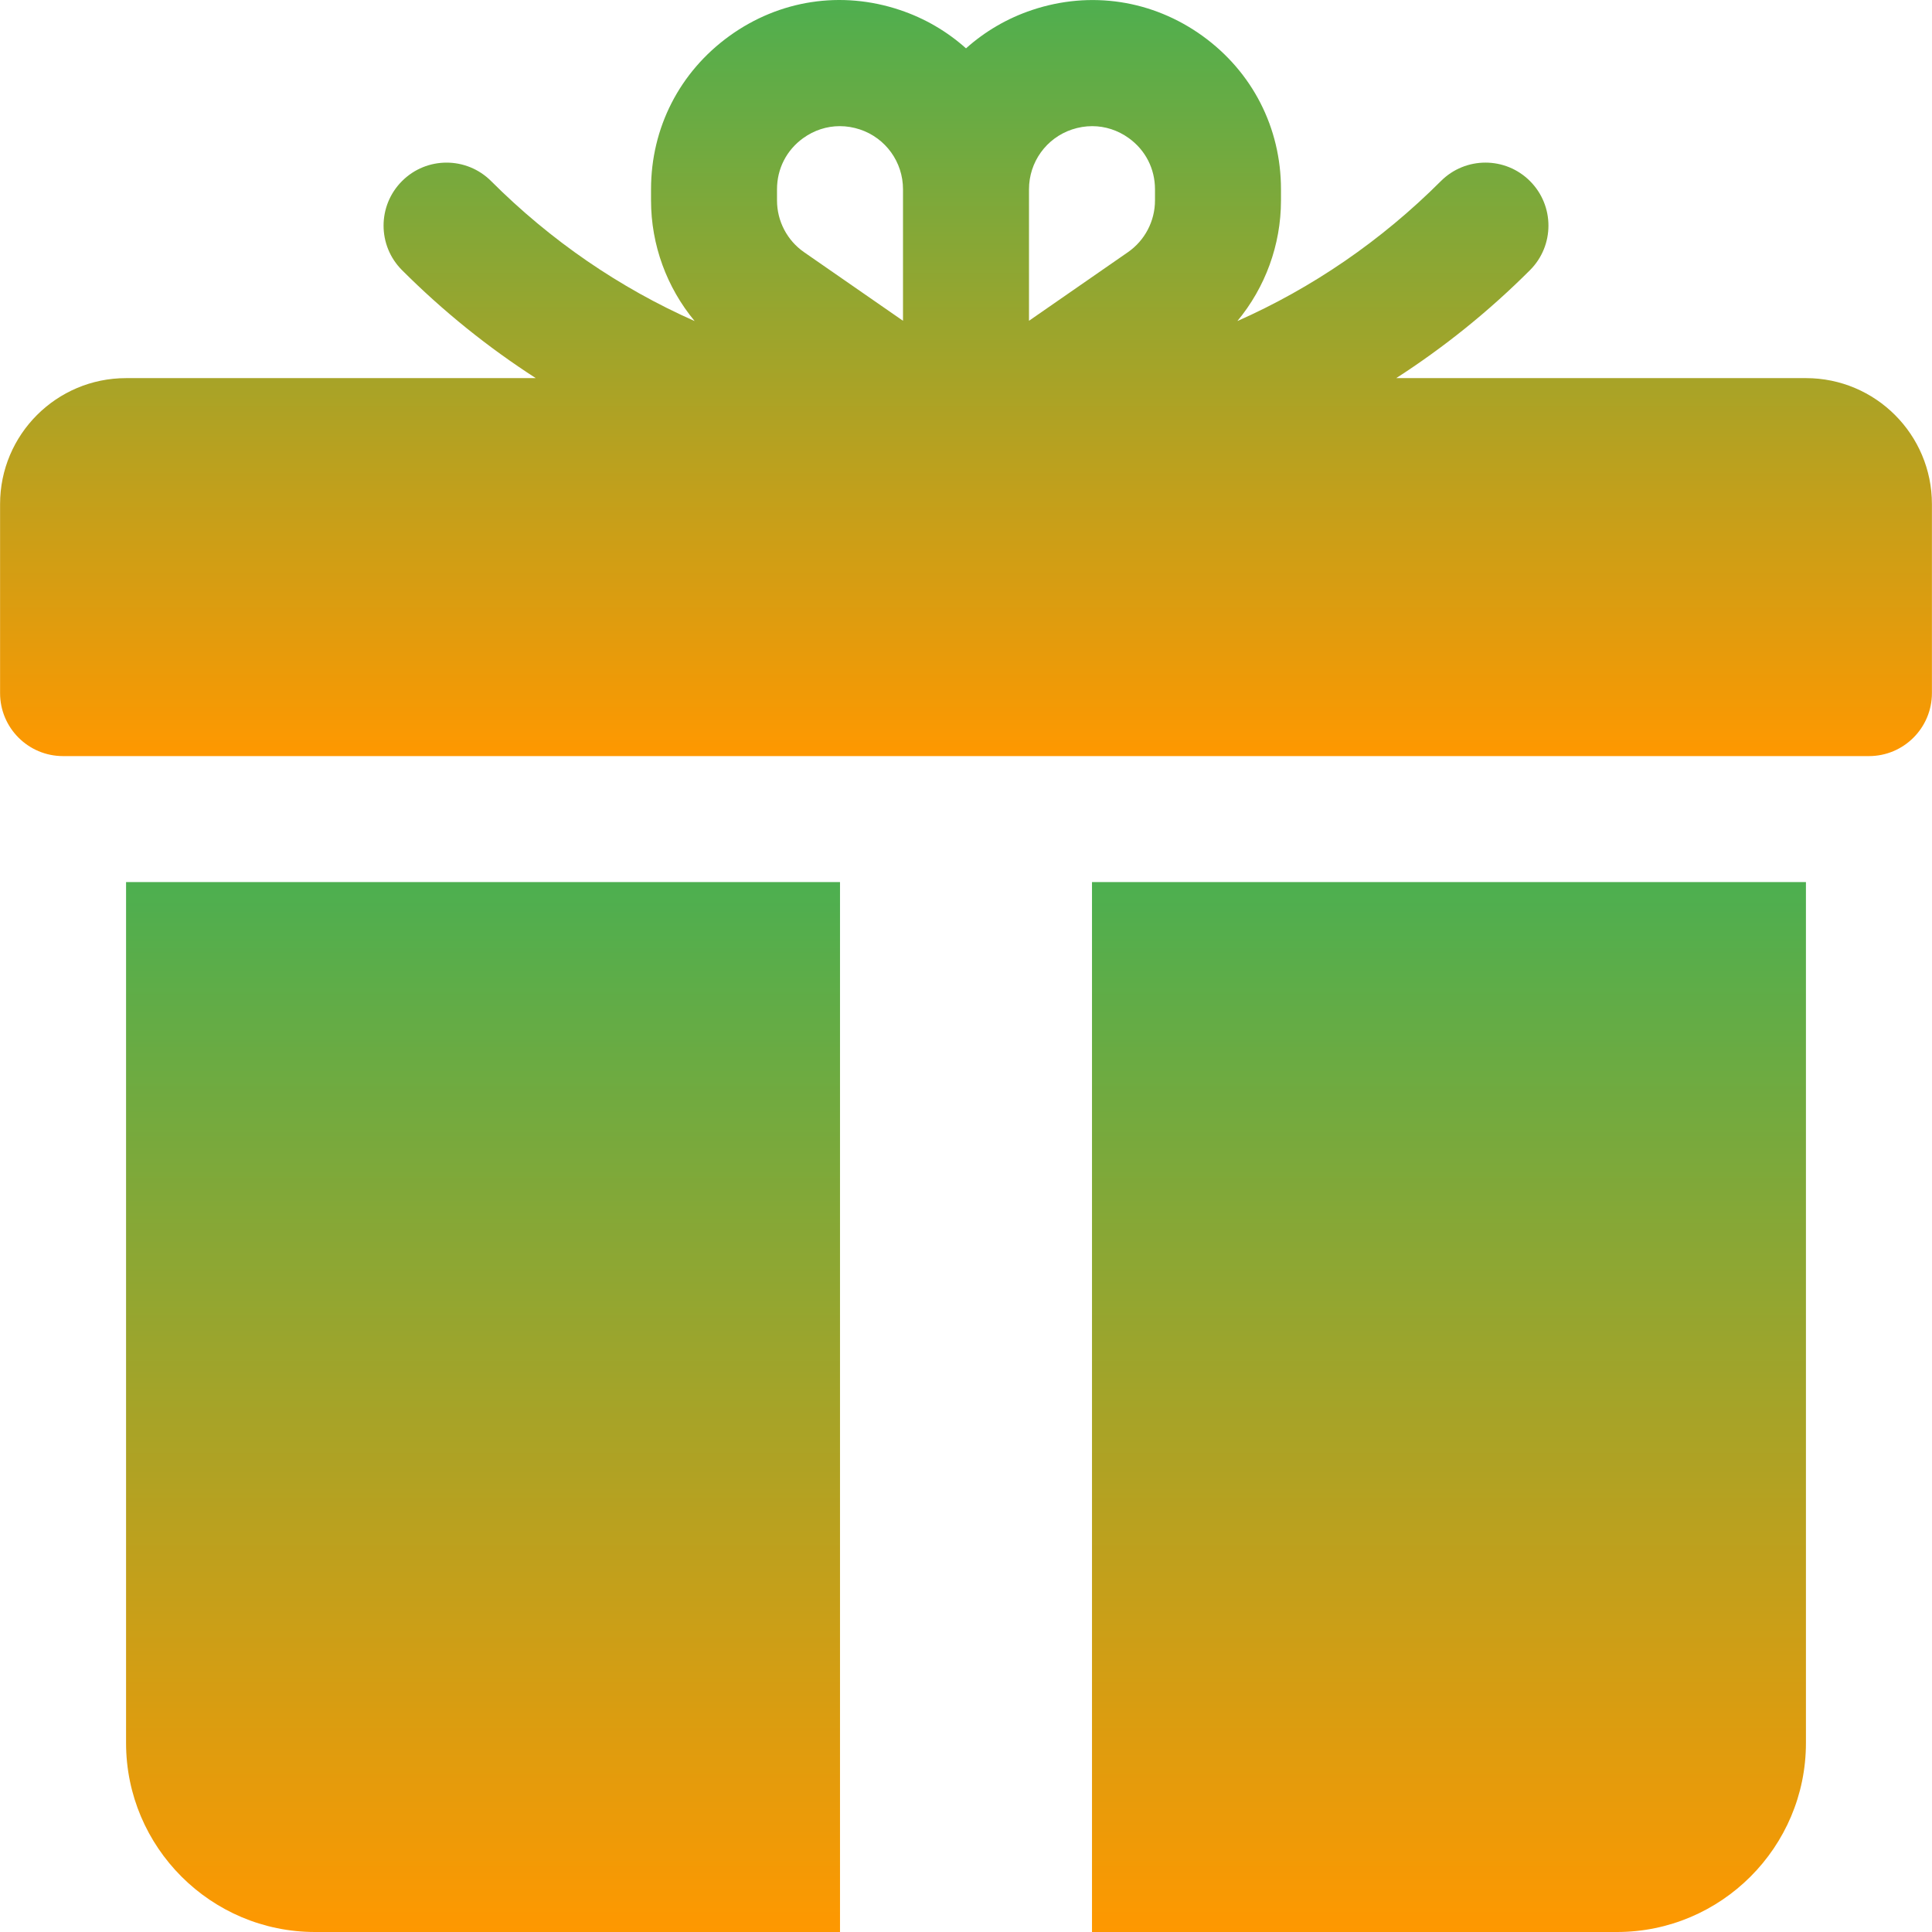 <?xml version="1.0" encoding="iso-8859-1"?>
<!-- Uploaded to: SVG Repo, www.svgrepo.com, Generator: SVG Repo Mixer Tools -->
<svg fill="#000000" height="300px" width="300px" version="1.1" id="Layer_1" xmlns="http://www.w3.org/2000/svg" xmlns:xlink="http://www.w3.org/1999/xlink" 
	 viewBox="0 0 512 512" xml:space="preserve">
  <!-- Gradient definition -->
  <defs>
    <linearGradient id="grad" x1="0" y1="0" x2="0" y2="1">
      <stop offset="0%" stop-color="#4CAF50" />
      <stop offset="100%" stop-color="#FF9800" />
    </linearGradient>
  </defs>
  
  <g>
    <g>
      <path d="M33.408,233.76v228.157c0,27.617,22.466,50.083,50.083,50.083h139.12V233.76H33.408z" fill="url(#grad)"/>
    </g>
  </g>
  <g>
    <g>
      <path d="M289.389,233.76V512h139.12c27.617,0,50.083-22.466,50.083-50.083V233.76H289.389z" fill="url(#grad)"/>
    </g>
  </g>
  <g>
    <g>
      <path d="M478.592,100.205H370.015c12.655-8.15,24.542-17.707,35.448-28.612c6.521-6.515,6.521-17.086,0-23.607
			c-6.511-6.521-17.086-6.521-23.607,0c-15.832,15.827-34.098,28.31-53.941,37.099c7.368-8.884,11.558-20.151,11.558-31.963V50.15
			c0-16.293-7.581-31.101-20.798-40.633c-13.211-9.516-29.656-12.042-45.122-6.88c-6.639,2.21-12.565,5.717-17.552,10.174
			c-4.987-4.457-10.915-7.963-17.552-10.174c-15.477-5.179-31.911-2.647-45.122,6.88c-13.216,9.531-20.798,24.34-20.798,40.633
			v2.973c0,11.812,4.189,23.078,11.558,31.964c-19.843-8.789-38.109-21.272-53.941-37.099c-6.521-6.521-17.096-6.521-23.607,0
			c-6.521,6.521-6.521,17.091,0,23.607c10.906,10.905,22.792,20.462,35.448,28.612H33.408c-18.441,0-33.389,14.948-33.389,33.389
			v50.083c0,9.22,7.475,16.694,16.694,16.694h478.572c9.22,0,16.694-7.475,16.694-16.694v-50.083
			C511.98,115.153,497.032,100.205,478.592,100.205z M239.305,85.009l-26.205-18.167c-4.5-3.12-7.184-8.249-7.184-13.722v-2.972h0
			c0-5.435,2.528-10.368,6.934-13.542c2.901-2.092,6.271-3.174,9.706-3.174c1.783,0,3.576,0.294,5.337,0.875
			c6.826,2.277,11.412,8.641,11.412,15.841V85.009z M306.083,53.122c0,5.472-2.684,10.602-7.179,13.716l-26.21,18.172V50.149
			c0-7.2,4.588-13.564,11.412-15.841c1.761-0.581,3.554-0.875,5.337-0.875c3.435,0,6.804,1.082,9.706,3.174
			c4.407,3.174,6.934,8.108,6.934,13.542V53.122z" fill="url(#grad)"/>
    </g>
  </g>
</svg>
